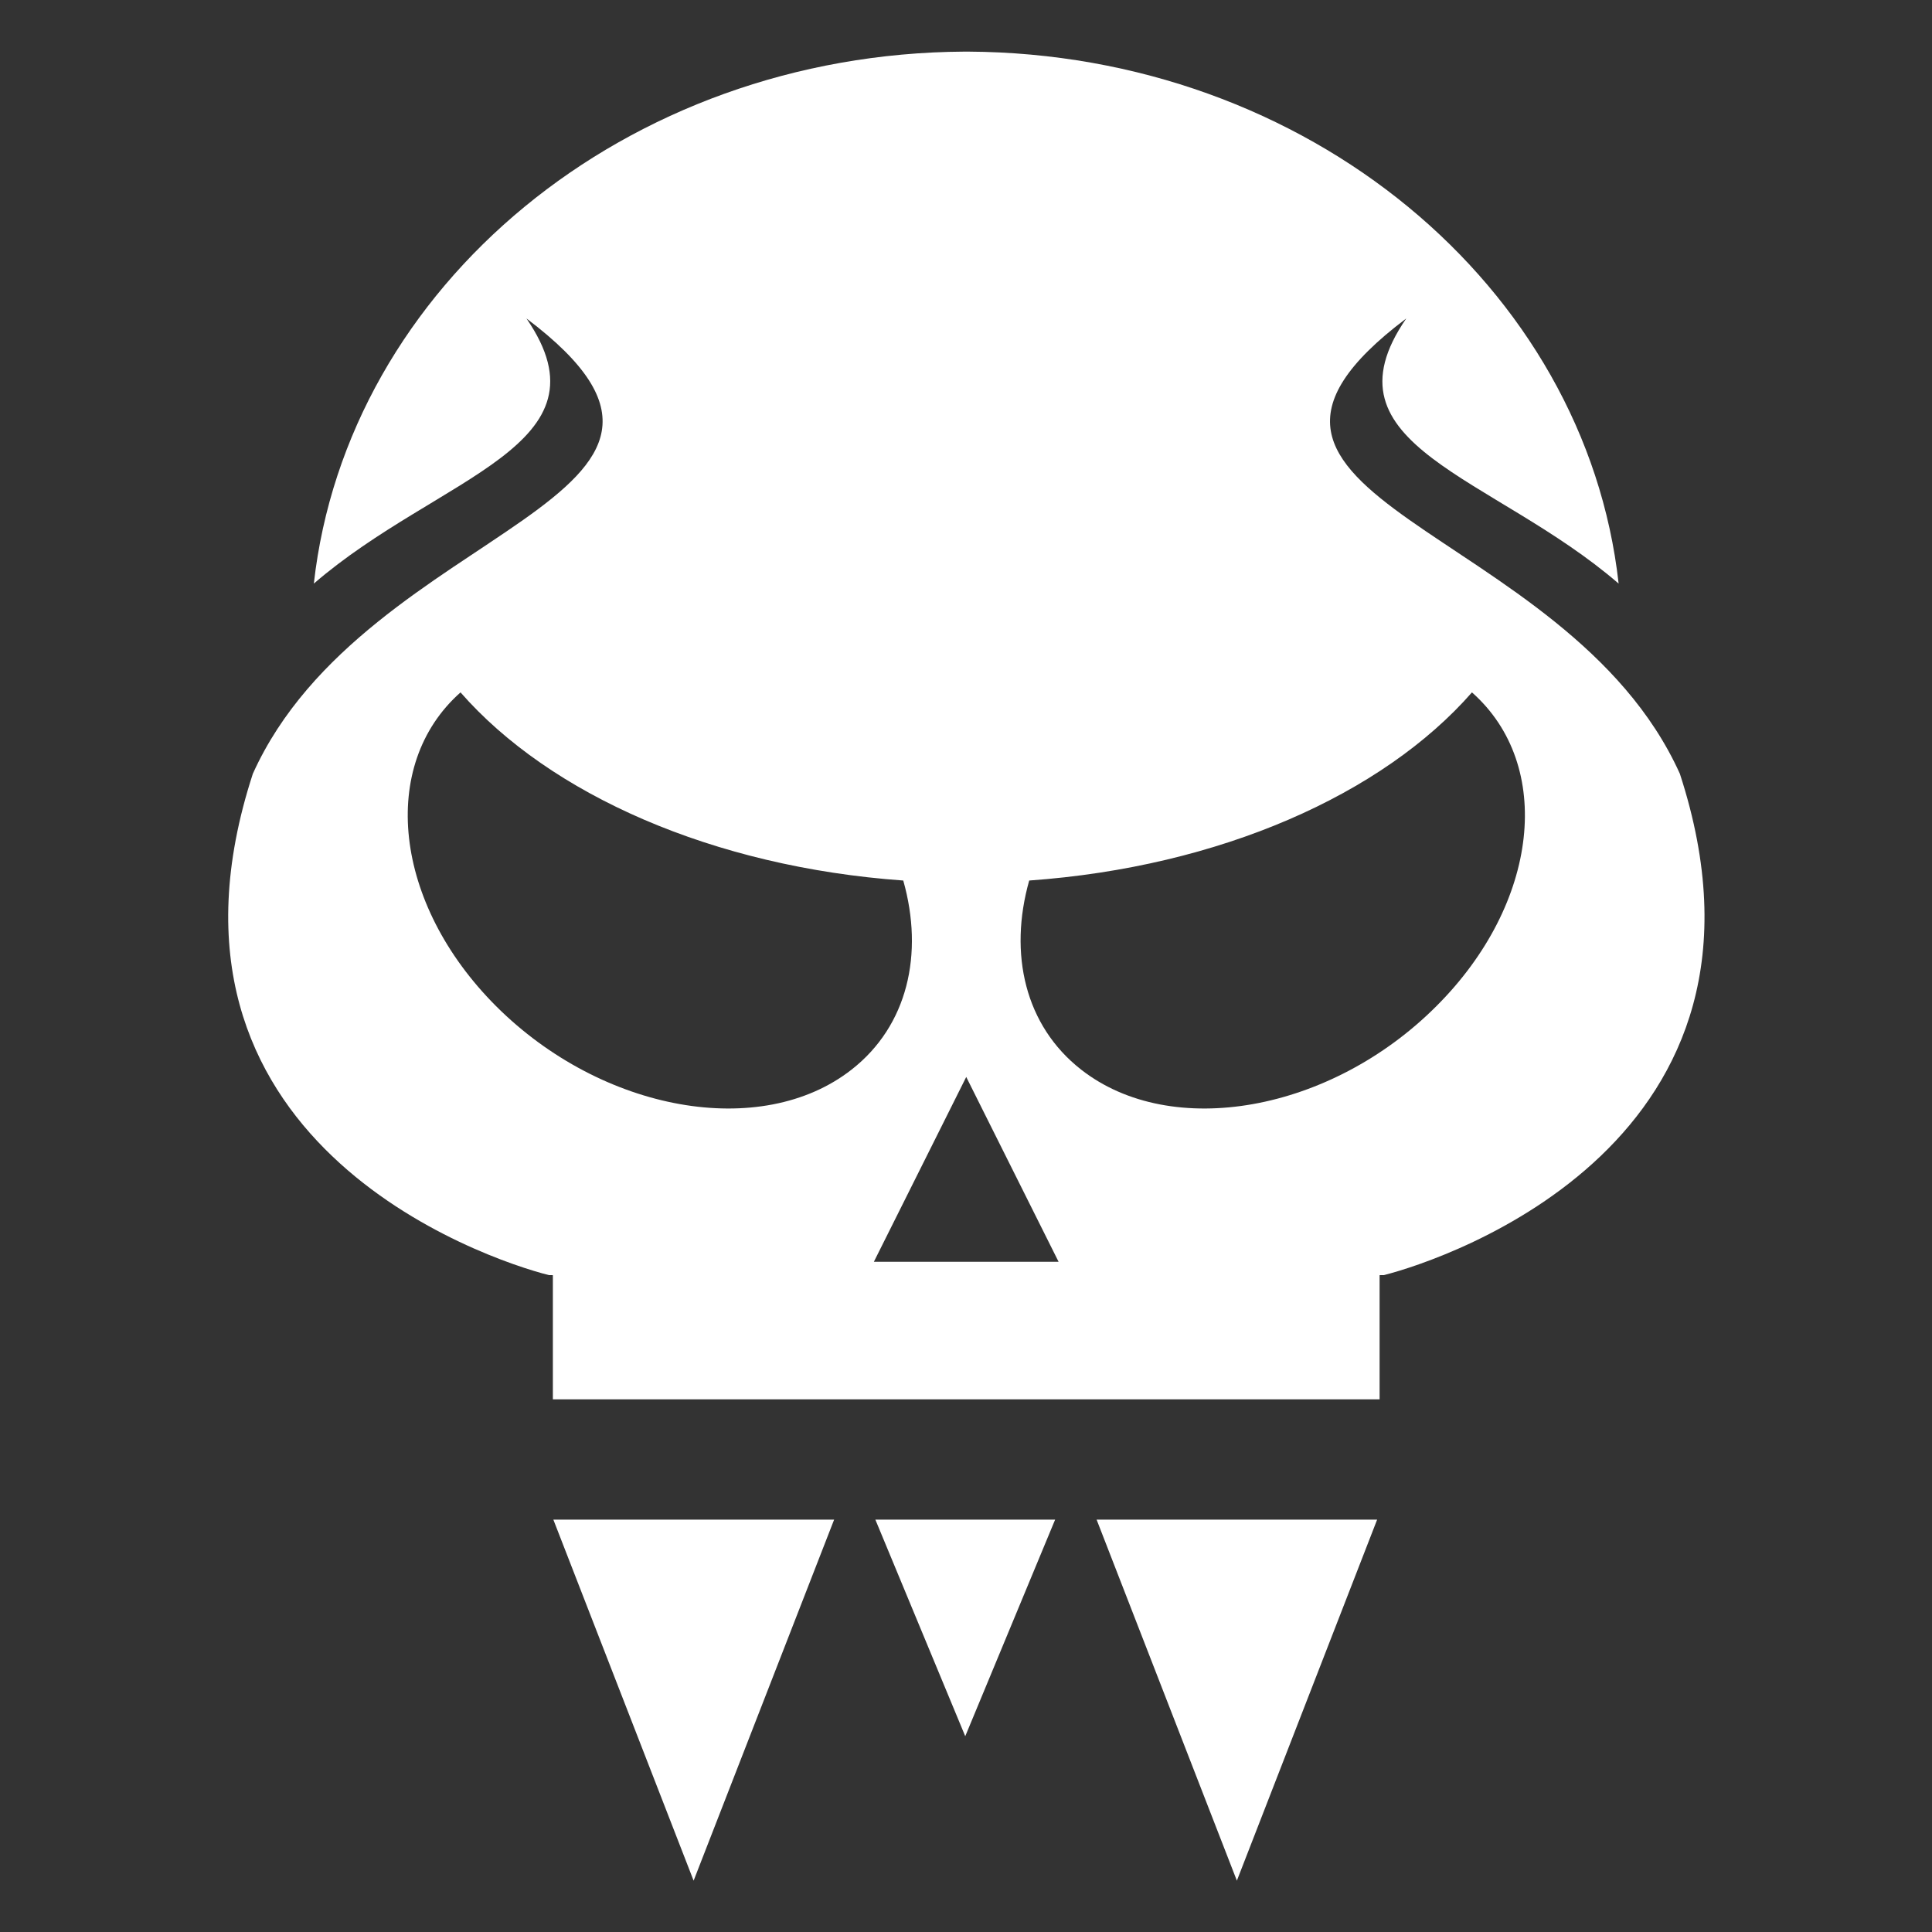 <?xml version="1.0" encoding="UTF-8" standalone="no"?>
<!DOCTYPE svg PUBLIC "-//W3C//DTD SVG 1.1//EN" "http://www.w3.org/Graphics/SVG/1.1/DTD/svg11.dtd">
<svg width="100%" height="100%" viewBox="0 0 512 512" version="1.1" xmlns="http://www.w3.org/2000/svg" xmlns:xlink="http://www.w3.org/1999/xlink" xml:space="preserve" xmlns:serif="http://www.serif.com/" style="fill-rule:evenodd;clip-rule:evenodd;stroke-linejoin:round;stroke-miterlimit:2;">
    <rect x="0" y="0" width="512" height="512" fill="#333333" stroke="none"/>
    <g id="Skull-Teeth-Icon" transform="matrix(6.544,0,0,6.544,-7176.09,-3440.25)">
        <path d="M1146.68,601.871L1141,587.251L1152.36,587.251L1146.68,601.871ZM1124.68,601.871L1119,587.251L1130.37,587.251L1124.68,601.871ZM1135.68,596.022L1132.04,587.251L1139.32,587.251L1135.68,596.022ZM1152.46,582.378L1118.98,582.378L1118.98,577.35L1118.82,577.349C1116.25,576.7 1101.98,571.916 1106.83,557.045C1111.43,546.847 1127.71,545.993 1117.91,538.607C1121.47,543.783 1114.38,544.959 1109.3,549.344C1110.65,537.302 1121.92,527.877 1135.65,527.801L1135.65,527.801L1135.72,527.801L1135.8,527.801L1135.8,527.801C1149.52,527.877 1160.8,537.302 1162.14,549.344C1157.06,544.959 1149.97,543.783 1153.54,538.607C1143.73,545.993 1160.02,546.847 1164.62,557.045C1169.47,571.916 1155.2,576.7 1152.63,577.349L1152.46,577.35L1152.46,582.378ZM1135.72,569.324L1131.98,576.808L1139.46,576.808L1135.72,569.324ZM1156.2,553.75C1159.53,556.696 1158.93,562.294 1154.76,566.456C1150.48,570.741 1144.03,571.892 1140.37,569.024C1138.1,567.247 1137.43,564.341 1138.27,561.369C1145.99,560.819 1152.58,557.885 1156.2,553.75ZM1115.24,553.75C1111.92,556.696 1112.52,562.294 1116.68,566.456C1120.97,570.741 1127.42,571.892 1131.08,569.024C1133.35,567.247 1134.01,564.341 1133.17,561.369C1125.46,560.819 1118.86,557.885 1115.24,553.75Z" style="fill:white;"/>
    </g>
</svg>
